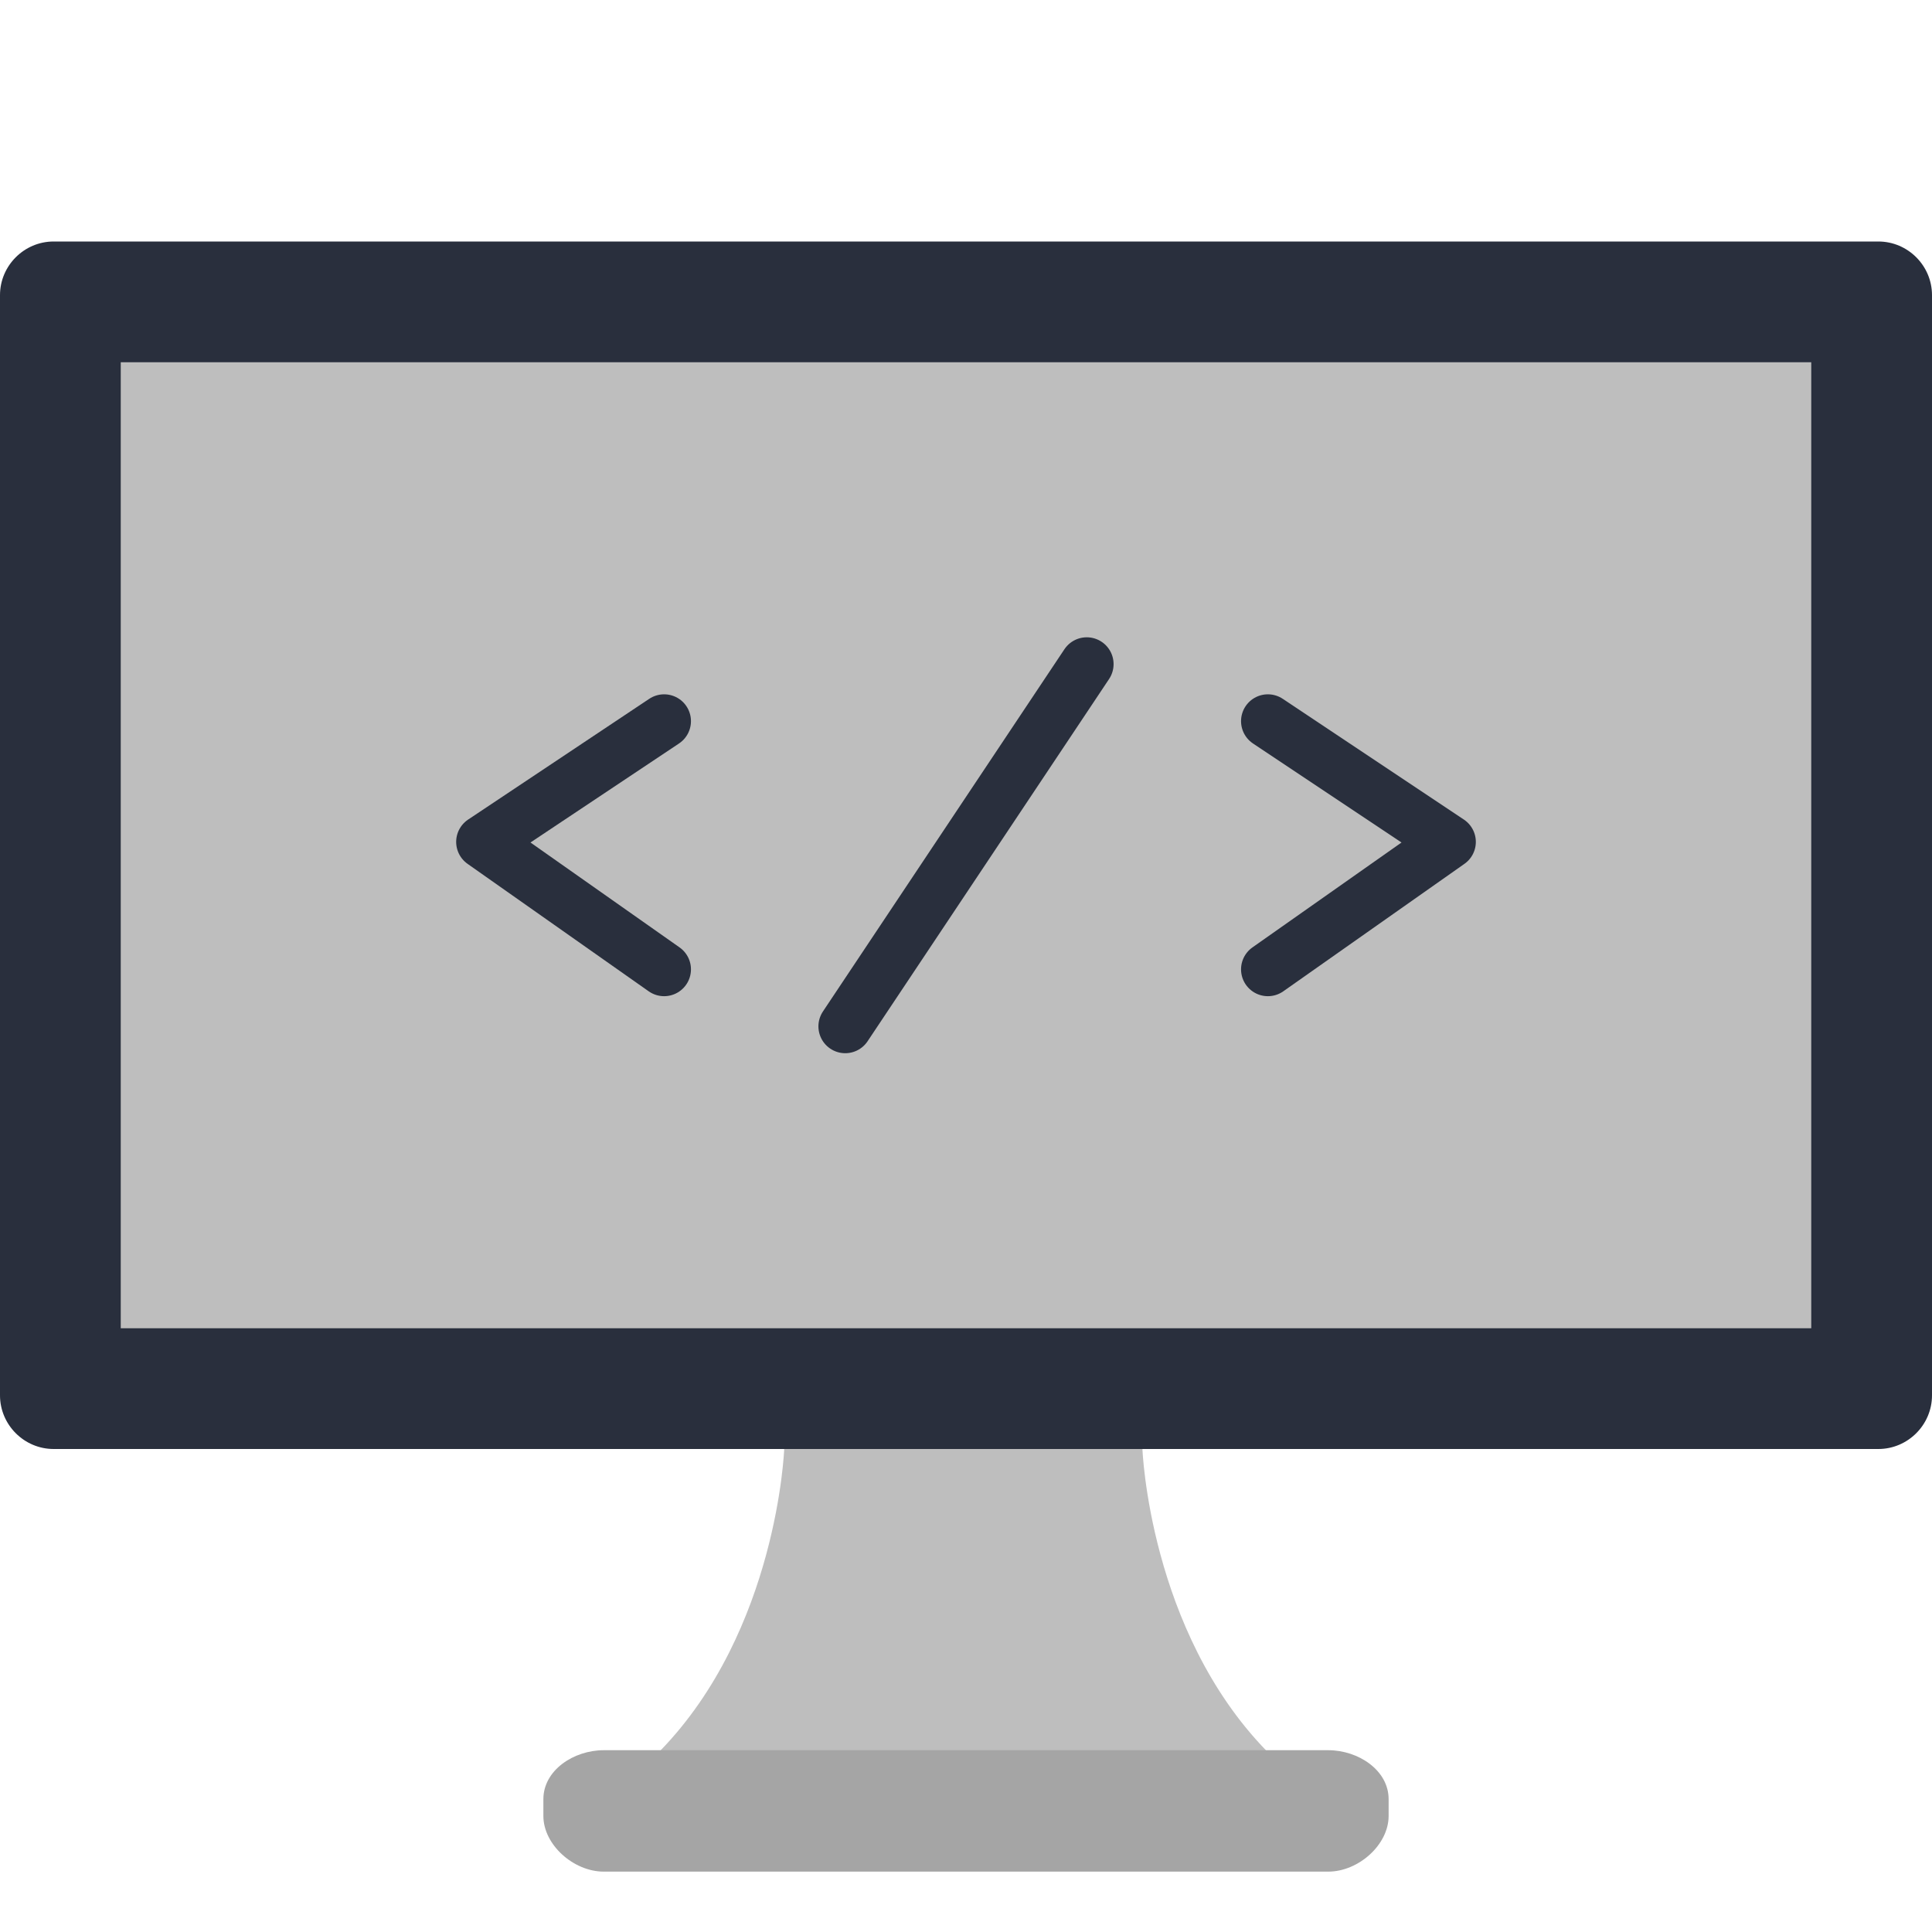 <?xml version="1.0" encoding="utf-8"?>
<!-- Generator: Adobe Illustrator 16.0.0, SVG Export Plug-In . SVG Version: 6.00 Build 0)  -->
<!DOCTYPE svg PUBLIC "-//W3C//DTD SVG 1.1//EN" "http://www.w3.org/Graphics/SVG/1.1/DTD/svg11.dtd">
<svg version="1.1" xmlns="http://www.w3.org/2000/svg" xmlns:xlink="http://www.w3.org/1999/xlink" x="0px" y="0px" width="288px"
	 height="288px" viewBox="0 0 288 288" style="enable-background:new 0 0 288 288;" xml:space="preserve">
<style type="text/css">
<![CDATA[
	.st0{display:inline;fill-rule:evenodd;clip-rule:evenodd;fill:#D8D8D8;}
	.st1{display:inline;fill:#162051;}
	.st2{clip-path:url(#SVGID_97_);fill:#CCCCCC;}
	.st3{clip-path:url(#SVGID_143_);fill:#999999;}
	.st4{clip-path:url(#SVGID_48_);enable-background:new    ;}
	.st5{clip-path:url(#SVGID_31_);enable-background:new    ;}
	.st6{clip-path:url(#SVGID_29_);enable-background:new    ;}
	.st7{fill:#ABA118;}
	.st8{clip-path:url(#SVGID_105_);fill:#E6E6E6;}
	.st9{fill-rule:evenodd;clip-rule:evenodd;fill:#D8D8D8;}
	.st10{clip-path:url(#SVGID_131_);fill:#CCCCCC;}
	.st11{clip-path:url(#SVGID_149_);fill:#E6E6E6;}
	.st12{fill:#ADADAD;}
	.st13{fill-rule:evenodd;clip-rule:evenodd;fill:#EA7565;stroke:#FFFFFF;stroke-miterlimit:10;}
	.st14{clip-path:url(#SVGID_201_);fill:#00826E;}
	.st15{fill:#AEA418;}
	.st16{clip-path:url(#SVGID_175_);fill:#CCCCCC;}
	.st17{clip-path:url(#SVGID_223_);fill:#00826E;}
	.st18{clip-path:url(#SVGID_175_);fill:none;stroke:#FFFFFF;stroke-width:0.818;stroke-miterlimit:10;}
	.st19{clip-path:url(#SVGID_111_);fill:#999999;}
	.st20{fill:#E2D51F;}
	.st21{clip-path:url(#SVGID_242_);enable-background:new    ;}
	.st22{fill:#E3E3E3;}
	.st23{fill:#E4E4E4;}
	.st24{fill-rule:evenodd;clip-rule:evenodd;fill:none;stroke:#000000;stroke-width:3;stroke-linecap:round;stroke-miterlimit:10;}
	.st25{fill:#E5D820;}
	.st26{clip-path:url(#SVGID_139_);fill:#E6E6E6;}
	.st27{opacity:0.3;fill-rule:evenodd;clip-rule:evenodd;fill:#FFFFFF;}
	.st28{fill-rule:evenodd;clip-rule:evenodd;fill:#3374B4;stroke:#E4E4E4;stroke-miterlimit:10;}
	.st29{clip-path:url(#SVGID_213_);fill:#00826E;}
	.st30{fill:none;stroke:#8B8B8B;stroke-miterlimit:10;}
	.st31{clip-path:url(#SVGID_187_);fill:#CCCCCC;}
	.st32{fill-rule:evenodd;clip-rule:evenodd;fill:#DC7565;}
	.st33{fill:#E8DB20;}
	.st34{fill:none;stroke:#EEE021;stroke-miterlimit:10;}
	.st35{fill:none;stroke:#FFFFFF;stroke-width:2;stroke-miterlimit:10;}
	.st36{fill-rule:evenodd;clip-rule:evenodd;fill:#00806E;stroke:#00806E;stroke-miterlimit:10;}
	.st37{clip-path:url(#SVGID_99_);fill:#CCCCCC;}
	.st38{clip-path:url(#SVGID_123_);fill:#999999;}
	
		.st39{fill-rule:evenodd;clip-rule:evenodd;fill:none;stroke:#FFFFFF;stroke-width:3;stroke-linecap:round;stroke-linejoin:round;stroke-miterlimit:10;}
	.st40{fill:#B1A719;}
	.st41{clip-path:url(#SVGID_181_);fill:#E6E6E6;}
	.st42{fill:#B2B2B2;}
	.st43{fill-rule:evenodd;clip-rule:evenodd;fill:#4480B8;}
	.st44{fill-rule:evenodd;clip-rule:evenodd;fill:#FFFFFF;stroke:#00806E;stroke-miterlimit:10;}
	.st45{fill:none;stroke:#BEBEBE;stroke-width:10;stroke-linejoin:round;stroke-miterlimit:10;}
	.st46{fill:#B4A919;}
	.st47{clip-path:url(#SVGID_203_);fill:#00826E;}
	.st48{opacity:0.7;fill-rule:evenodd;clip-rule:evenodd;fill:#0A1B33;}
	.st49{opacity:0.6;fill:#00806E;}
	.st50{clip-path:url(#SVGID_225_);fill:#00826E;}
	.st51{fill:#EA7565;}
	.st52{clip-path:url(#SVGID_189_);fill:none;stroke:#FFFFFF;stroke-width:0.388;stroke-miterlimit:10;}
	.st53{fill:#B6B6B6;}
	.st54{display:none;opacity:0.5;fill-rule:evenodd;clip-rule:evenodd;fill:#EEE021;}
	.st55{clip-path:url(#SVGID_40_);enable-background:new    ;}
	.st56{fill:#B7AC19;}
	.st57{clip-path:url(#SVGID_113_);fill:#999999;}
	.st58{fill:#EBDD21;}
	.st59{clip-path:url(#SVGID_135_);fill:#999999;}
	.st60{fill:none;stroke:#E4E4E4;stroke-miterlimit:10;}
	.st61{display:none;opacity:0.7;fill-rule:evenodd;clip-rule:evenodd;fill:#0A1B33;}
	.st62{enable-background:new    ;}
	.st63{fill:#EEE021;}
	.st64{display:inline;fill:#BEBEBE;}
	.st65{clip-path:url(#SVGID_145_);fill:#CCCCCC;}
	.st66{clip-path:url(#SVGID_167_);fill:#CCCCCC;}
	.st67{fill-rule:evenodd;clip-rule:evenodd;fill:none;stroke:#4D4D4D;stroke-width:4;stroke-linecap:round;stroke-miterlimit:10;}
	.st68{fill-rule:evenodd;clip-rule:evenodd;fill:#E1E2E3;}
	.st69{clip-path:url(#SVGID_215_);fill:#00826E;}
	.st70{clip-path:url(#SVGID_189_);fill:#CCCCCC;}
	.st71{clip-path:url(#SVGID_103_);fill:#999999;}
	.st72{opacity:0.7;fill:#1A1A1A;}
	.st73{fill-rule:evenodd;clip-rule:evenodd;fill:#E4E4E4;}
	.st74{fill:none;stroke:#FFFFFF;stroke-width:20;stroke-linecap:square;stroke-miterlimit:10;}
	.st75{clip-path:url(#SVGID_161_);fill:#E6E6E6;}
	.st76{fill:#BAAF1A;}
	.st77{fill:#BABABA;}
	.st78{clip-path:url(#SVGID_199_);fill:#00826E;}
	.st79{clip-path:url(#SVGID_183_);fill:#E6E6E6;}
	.st80{clip-path:url(#SVGID_109_);fill:#E6E6E6;}
	.st81{fill-rule:evenodd;clip-rule:evenodd;fill:#4D4D4D;}
	.st82{fill:#BDB11A;}
	.st83{clip-path:url(#SVGID_205_);fill:#00826E;}
	.st84{fill-rule:evenodd;clip-rule:evenodd;fill:none;stroke:#000000;stroke-width:4;stroke-miterlimit:10;}
	.st85{fill-rule:evenodd;clip-rule:evenodd;fill:#E9D94E;}
	.st86{clip-path:url(#SVGID_179_);fill:#CCCCCC;}
	.st87{clip-path:url(#SVGID_227_);fill:#00826E;}
	.st88{fill:#BEBEBE;}
	.st89{fill-rule:evenodd;clip-rule:evenodd;fill:none;stroke:#EEE021;stroke-miterlimit:10;}
	.st90{fill:#22357A;}
	.st91{display:inline;fill:none;stroke:#394050;stroke-width:2;stroke-miterlimit:10;}
	.st92{clip-path:url(#SVGID_115_);fill:#999999;}
	.st93{opacity:0.1;fill-rule:evenodd;clip-rule:evenodd;}
	.st94{clip-path:url(#SVGID_151_);fill:#E6E6E6;}
	.st95{opacity:0.5;fill:#FFFFFF;}
	.st96{opacity:0.8;fill:none;stroke:#E4E4E4;stroke-miterlimit:10;}
	.st97{display:none;opacity:0.5;fill-rule:evenodd;clip-rule:evenodd;fill:#292F3D;}
	.st98{opacity:0.8;fill-rule:evenodd;clip-rule:evenodd;fill:#0A1B33;}
	.st99{display:inline;fill:none;stroke:#8B8B8B;stroke-width:2;stroke-miterlimit:10;}
	.st100{clip-path:url(#SVGID_195_);fill:#E6E6E6;}
	.st101{clip-path:url(#SVGID_125_);fill:#CCCCCC;}
	.st102{clip-path:url(#SVGID_99_);fill:none;stroke:#FFFFFF;stroke-width:2;stroke-miterlimit:10;}
	.st103{display:none;opacity:0.6;clip-path:url(#SVGID_91_);fill:#00806E;}
	.st104{fill:none;stroke:#394050;stroke-width:2;stroke-miterlimit:10;}
	.st105{clip-path:url(#SVGID_42_);enable-background:new    ;}
	.st106{clip-path:url(#SVGID_217_);fill:#00826E;}
	.st107{display:inline;fill-rule:evenodd;clip-rule:evenodd;fill:#EEE021;}
	.st108{display:inline;opacity:0.2;}
	.st109{fill:#292F3D;}
	.st110{fill-rule:evenodd;clip-rule:evenodd;stroke:#00806E;stroke-miterlimit:10;}
	.st111{fill:none;stroke:#8B8B8B;stroke-width:2;stroke-miterlimit:10;}
	.st112{clip-path:url(#SVGID_167_);fill:none;stroke:#FFFFFF;stroke-width:0.818;stroke-miterlimit:10;}
	.st113{fill:url(#SVGID_243_);}
	.st114{fill-rule:evenodd;clip-rule:evenodd;fill:#EEE021;}
	.st115{fill:none;stroke:#00806E;stroke-width:5;stroke-miterlimit:10;}
	.st116{fill-rule:evenodd;clip-rule:evenodd;fill:none;stroke:#E4E4E4;stroke-miterlimit:10;}
	.st117{fill:#C0B41B;}
	.st118{clip-path:url(#SVGID_185_);fill:#E6E6E6;}
	.st119{display:inline;fill:#FFFFFF;}
	.st120{fill:none;stroke:#292F3D;stroke-width:8;stroke-linecap:round;stroke-linejoin:round;stroke-miterlimit:10;}
	.st121{clip-path:url(#SVGID_193_);fill:none;stroke:#FFFFFF;stroke-width:0.388;stroke-miterlimit:10;}
	.st122{fill:url(#SVGID_4_);}
	.st123{fill:url(#SVGID_5_);}
	.st124{fill:#C2B71B;}
	.st125{fill:#C2C2C2;}
	.st126{clip-path:url(#SVGID_137_);fill:#CCCCCC;}
	.st127{fill:none;stroke:#292F3D;stroke-width:2;}
	.st128{clip-path:url(#SVGID_239_);enable-background:new    ;}
	.st129{clip-path:url(#SVGID_159_);fill:#CCCCCC;}
	.st130{clip-path:url(#SVGID_97_);fill:#E6E6E6;}
	.st131{clip-path:url(#SVGID_207_);fill:#00826E;}
	.st132{clip-path:url(#SVGID_229_);fill:#00826E;}
	.st133{opacity:0.3;clip-path:url(#SVGID_35_);}
	.st134{opacity:0.3;clip-path:url(#SVGID_39_);}
	.st135{opacity:0.3;clip-path:url(#SVGID_47_);}
	.st136{opacity:0.3;clip-path:url(#SVGID_73_);}
	.st137{fill:#C5BA1B;}
	.st138{fill-rule:evenodd;clip-rule:evenodd;fill:none;stroke:#FFFFFF;stroke-miterlimit:10;}
	.st139{fill:none;stroke:#449CD8;}
	.st140{fill:#C6C6C6;}
	.st141{fill-rule:evenodd;clip-rule:evenodd;fill:#8B8B8B;}
	.st142{clip-path:url(#SVGID_117_);fill:#999999;}
	.st143{fill:none;stroke:#000000;stroke-width:20;stroke-linecap:square;stroke-miterlimit:10;}
	.st144{clip-path:url(#SVGID_153_);fill:#E6E6E6;}
	.st145{display:none;fill-rule:evenodd;clip-rule:evenodd;fill:#EEE021;}
	.st146{fill:#999999;}
	.st147{fill:#C8BC1C;}
	.st148{fill-rule:evenodd;clip-rule:evenodd;}
	.st149{clip-path:url(#SVGID_197_);fill:#E6E6E6;}
	.st150{opacity:0.1;}
	.st151{opacity:0.2;}
	.st152{opacity:0.6;}
	.st153{fill-rule:evenodd;clip-rule:evenodd;fill:#BEBEBE;}
	.st154{display:none;fill:none;}
	.st155{clip-path:url(#SVGID_97_);fill:#B3B3B3;}
	.st156{fill:#FFFFFF;}
	.st157{clip-path:url(#SVGID_219_);fill:#00826E;}
	.st158{fill-rule:evenodd;clip-rule:evenodd;fill:#E1E2E3;stroke:#00806E;stroke-miterlimit:10;}
	.st159{fill:none;stroke:#FFFFFF;stroke-width:4;stroke-linejoin:round;stroke-miterlimit:10;}
	.st160{clip-path:url(#SVGID_107_);fill:#999999;}
	.st161{clip-path:url(#SVGID_121_);fill:#E6E6E6;}
	.st162{clip-path:url(#SVGID_129_);fill:#999999;}
	.st163{display:inline;fill-rule:evenodd;clip-rule:evenodd;fill:#292F3D;}
	.st164{clip-path:url(#SVGID_95_);fill:#F2F2F2;}
	.st165{fill:#CACACA;}
	.st166{clip-path:url(#SVGID_191_);fill:#CCCCCC;}
	.st167{clip-path:url(#SVGID_75_);enable-background:new    ;}
	.st168{clip-path:url(#SVGID_70_);enable-background:new    ;}
	.st169{clip-path:url(#SVGID_51_);enable-background:new    ;}
	.st170{opacity:0.2;fill:none;stroke:#D8D8D8;stroke-miterlimit:10;stroke-dasharray:6;}
	.st171{fill:#CBBF1C;}
	.st172{fill-rule:evenodd;clip-rule:evenodd;fill:#292F3D;}
	.st173{fill:none;stroke:#E4E4E4;}
	.st174{display:none;opacity:0.6;clip-path:url(#SVGID_83_);fill:#00806E;}
	.st175{fill:#9D9D9D;}
	.st176{display:inline;}
	.st177{clip-path:url(#SVGID_209_);fill:#00826E;}
	.st178{display:inline;fill-rule:evenodd;clip-rule:evenodd;fill:#4480B8;stroke:#FFFFFF;stroke-miterlimit:10;}
	.st179{fill:#CDCDCD;}
	.st180{fill:#CEC21D;}
	.st181{fill:#CECECE;}
	.st182{display:inline;fill:#D2D2D2;stroke:#000000;stroke-miterlimit:10;}
	.st183{fill:#3374B4;}
	.st184{clip-path:url(#SVGID_177_);fill:#E6E6E6;}
	.st185{fill-rule:evenodd;clip-rule:evenodd;fill:url(#SVGID_234_);}
	.st186{fill-rule:evenodd;clip-rule:evenodd;fill:url(#SVGID_236_);}
	.st187{fill-rule:evenodd;clip-rule:evenodd;fill:url(#SVGID_237_);}
	.st188{fill-rule:evenodd;clip-rule:evenodd;fill:url(#SVGID_240_);}
	.st189{fill:#D2D2D2;stroke:#000000;stroke-miterlimit:10;}
	.st190{opacity:0.3;clip-path:url(#SVGID_238_);}
	.st191{opacity:0.1;fill-rule:evenodd;clip-rule:evenodd;fill:none;stroke:#E4E4E4;stroke-miterlimit:10;}
	.st192{fill-rule:evenodd;clip-rule:evenodd;fill:#97B676;}
	.st193{fill:none;stroke:#E4E4E4;stroke-width:6;stroke-miterlimit:10;}
	.st194{clip-path:url(#SVGID_127_);}
	.st195{clip-path:url(#SVGID_133_);}
	.st196{fill:#394050;}
	.st197{clip-path:url(#SVGID_141_);}
	.st198{clip-path:url(#SVGID_155_);}
	.st199{clip-path:url(#SVGID_157_);}
	.st200{clip-path:url(#SVGID_165_);}
	.st201{clip-path:url(#SVGID_173_);}
	.st202{clip-path:url(#SVGID_101_);fill:#E6E6E6;}
	.st203{clip-path:url(#SVGID_244_);}
	.st204{fill:none;stroke:#BEBEBE;stroke-width:10;stroke-linecap:round;stroke-linejoin:round;stroke-miterlimit:10;}
	.st205{fill-rule:evenodd;clip-rule:evenodd;fill:none;stroke:#FFFFFF;stroke-width:4;stroke-miterlimit:10;}
	.st206{fill:#00806E;}
	.st207{clip-path:url(#SVGID_171_);fill:#CCCCCC;}
	.st208{clip-path:url(#SVGID_97_);fill:none;stroke:#E6E6E6;stroke-width:4;stroke-miterlimit:10;}
	.st209{clip-path:url(#SVGID_193_);fill:#CCCCCC;}
	.st210{fill-rule:evenodd;clip-rule:evenodd;fill:#FFFFFF;}
	.st211{clip-path:url(#SVGID_119_);fill:#CCCCCC;}
	.st212{opacity:0.3;fill:none;stroke:#292F3D;stroke-miterlimit:10;stroke-dasharray:4,2;}
	.st213{fill:#D1C51D;}
	.st214{fill:none;stroke:#BEBEBE;stroke-width:10;stroke-miterlimit:10;}
	.st215{display:inline;fill-rule:evenodd;clip-rule:evenodd;fill:#3374B4;stroke:#E4E4E4;stroke-miterlimit:10;}
	.st216{fill:#3374B4;stroke:#FFFFFF;stroke-miterlimit:10;}
	.st217{fill:#D2D2D2;}
	.st218{clip-path:url(#SVGID_191_);fill:none;stroke:#FFFFFF;stroke-width:0.388;stroke-miterlimit:10;}
	.st219{clip-path:url(#SVGID_95_);fill:#FFFFFF;}
	.st220{opacity:0.9;fill:#292F3D;}
	.st221{fill:#D4C71D;}
	.st222{clip-path:url(#SVGID_159_);fill:none;stroke:#FFFFFF;stroke-width:0.818;stroke-miterlimit:10;}
	.st223{fill:#D6D6D6;}
	.st224{fill:#D7CA1E;}
	.st225{fill:url(#SVGID_32_);}
	.st226{fill:url(#SVGID_43_);}
	.st227{fill:url(#SVGID_54_);}
	.st228{fill:url(#SVGID_71_);}
	.st229{fill:#D8D8D8;}
	.st230{clip-path:url(#SVGID_231_);fill:#00826E;}
	
		.st231{fill-rule:evenodd;clip-rule:evenodd;fill:none;stroke:#4D4D4D;stroke-width:4;stroke-linecap:round;stroke-linejoin:round;stroke-miterlimit:10;}
	.st232{fill:none;stroke:#D8D8D8;stroke-miterlimit:10;}
	.st233{display:none;}
	.st234{fill-rule:evenodd;clip-rule:evenodd;fill:url(#SVGID_23_);}
	.st235{fill-rule:evenodd;clip-rule:evenodd;fill:url(#SVGID_24_);}
	.st236{fill-rule:evenodd;clip-rule:evenodd;fill:url(#SVGID_30_);}
	.st237{fill-rule:evenodd;clip-rule:evenodd;fill:url(#SVGID_33_);}
	.st238{fill-rule:evenodd;clip-rule:evenodd;fill:url(#SVGID_38_);}
	.st239{fill-rule:evenodd;clip-rule:evenodd;fill:url(#SVGID_41_);}
	.st240{fill-rule:evenodd;clip-rule:evenodd;fill:url(#SVGID_46_);}
	.st241{fill-rule:evenodd;clip-rule:evenodd;fill:url(#SVGID_50_);}
	.st242{fill-rule:evenodd;clip-rule:evenodd;fill:url(#SVGID_68_);}
	.st243{clip-path:url(#SVGID_17_);}
	.st244{fill-rule:evenodd;clip-rule:evenodd;fill:url(#SVGID_72_);}
	.st245{fill:#A1A1A1;}
	.st246{clip-path:url(#SVGID_55_);}
	.st247{clip-path:url(#SVGID_76_);}
	.st248{clip-path:url(#SVGID_85_);}
	.st249{clip-path:url(#SVGID_89_);}
	.st250{clip-path:url(#SVGID_93_);}
	.st251{clip-path:url(#SVGID_95_);}
	.st252{clip-path:url(#SVGID_97_);}
	.st253{fill-rule:evenodd;clip-rule:evenodd;fill:#333333;}
	.st254{clip-path:url(#SVGID_147_);fill:#E6E6E6;}
	.st255{clip-path:url(#SVGID_169_);fill:#E6E6E6;}
	.st256{fill:#A5A5A5;}
	.st257{clip-path:url(#SVGID_97_);fill:#999999;}
	.st258{clip-path:url(#SVGID_221_);fill:#00826E;}
	.st259{fill:#DACD1E;}
	.st260{fill:#DADADA;}
	.st261{display:none;opacity:0.6;clip-path:url(#SVGID_87_);fill:#00806E;}
	.st262{fill:#A89E17;}
	.st263{fill-rule:evenodd;clip-rule:evenodd;fill:none;stroke:#FFFFFF;stroke-width:3;stroke-linecap:round;stroke-miterlimit:10;}
	.st264{fill:#A9A9A9;}
	.st265{fill:#DDD01F;}
	.st266{fill-rule:evenodd;clip-rule:evenodd;fill:#00806E;}
	.st267{clip-path:url(#Overlay_6_);}
	.st268{fill:#DEDEDE;}
	
		.st269{fill-rule:evenodd;clip-rule:evenodd;fill:none;stroke:#000000;stroke-width:3;stroke-linecap:round;stroke-linejoin:round;stroke-miterlimit:10;}
	.st270{fill:none;stroke:#292F3D;}
	.st271{fill:#DFD21F;}
	.st272{opacity:0.3;fill:none;stroke:#E4E4E4;stroke-miterlimit:10;stroke-dasharray:4,2;}
	.st273{clip-path:url(#SVGID_163_);fill:#CCCCCC;}
	.st274{fill-rule:evenodd;clip-rule:evenodd;fill:#D26C78;}
	.st275{clip-path:url(#SVGID_211_);fill:#00826E;}
	.st276{clip-path:url(#SVGID_233_);fill:#00826E;}
	.st277{display:inline;opacity:0.4;fill-rule:evenodd;clip-rule:evenodd;}
	.st278{fill:none;stroke:#EEE021;stroke-width:4;stroke-miterlimit:10;}
]]>
</style>
<symbol  id="Icon_-_Screen_with_HTML" viewBox="-144 -122 288 243">
	<g>
		<path class="st109" d="M144-51c0-4.4-3.6-8-8-8h-272c-4.4,0-8,3.6-8,8v164c0,4.4,3.6,8,8,8h272c4.4,0,8-3.6,8-8V-51z"/>
	</g>
	<path class="st88" d="M-27.1-59c0,0-1-27-18.5-45h90.4C27.3-86,26.3-59,26.3-59H-27.1z"/>
	<path class="st256" d="M63-113.7c0-4.3-4.5-8.3-9-8.3H-54c-4.5,0-9,4-9,8.3v2.5c0,4.3,4.5,7.3,9,7.3H54c4.5,0,9-3,9-7.3V-113.7z"/>
	<polygon class="st88" points="-126,-41 -126,103 126,103 126,-41 	"/>
	<polyline class="st120" points="-45,49.5 -72,31.5 -45,12.5 	"/>
	<polyline class="st120" points="45,12.5 72,31.5 45,49.5 	"/>
	<line class="st120" x1="18" y1="58" x2="-18" y2="4"/>
	<polygon class="st154" points="-144,121 144,121 144,-122 -144,-122 	"/>
</symbol>
<g id="Sketch1" class="st233">
</g>
<g id="Sketch_-_Portfolio" class="st233">
	<g id="Web_copy" class="st176">
		<g id="_x3C_Layer_x3E__copy">
		</g>
	</g>
</g>
<g id="Sketch_-_Skills" class="st233">
</g>
<g id="Sketch_-_Header" class="st233">
</g>
<g id="Interface_-_Desktop">
	<g id="About_1_">
	</g>
	<g id="About_copy_2" class="st233">
	</g>
	<g id="About_copy" class="st233">
	</g>
	<g id="Contact_2_">
		<g>
			<defs>
				<rect id="SVGID_56_" x="1009" y="1413" width="1280" height="402"/>
			</defs>
			<clipPath id="SVGID_2_">
				<use xlink:href="#SVGID_56_"  style="overflow:visible;"/>
			</clipPath>
		</g>
	</g>
</g>
<g id="Interface_Mobile">
	<g>
		<defs>
			<rect id="SVGID_64_" x="3095" y="1757" width="480" height="801"/>
		</defs>
		<clipPath id="SVGID_4_">
			<use xlink:href="#SVGID_64_"  style="overflow:visible;"/>
		</clipPath>
	</g>
</g>
<g id="Interface_-_ProjectList">
</g>
<g id="Interface_-_ProjectDetail">
	<g id="Icon_-_Arrow" class="st233">
	</g>
</g>
<g id="Icons">
	
		<use xlink:href="#Icon_-_Screen_with_HTML"  width="288" height="243" id="XMLID_4_" x="-144" y="-122" transform="matrix(1 0 0 -1 144 157)" style="overflow:visible;"/>
</g>
<g id="Guides">
</g>
</svg>

